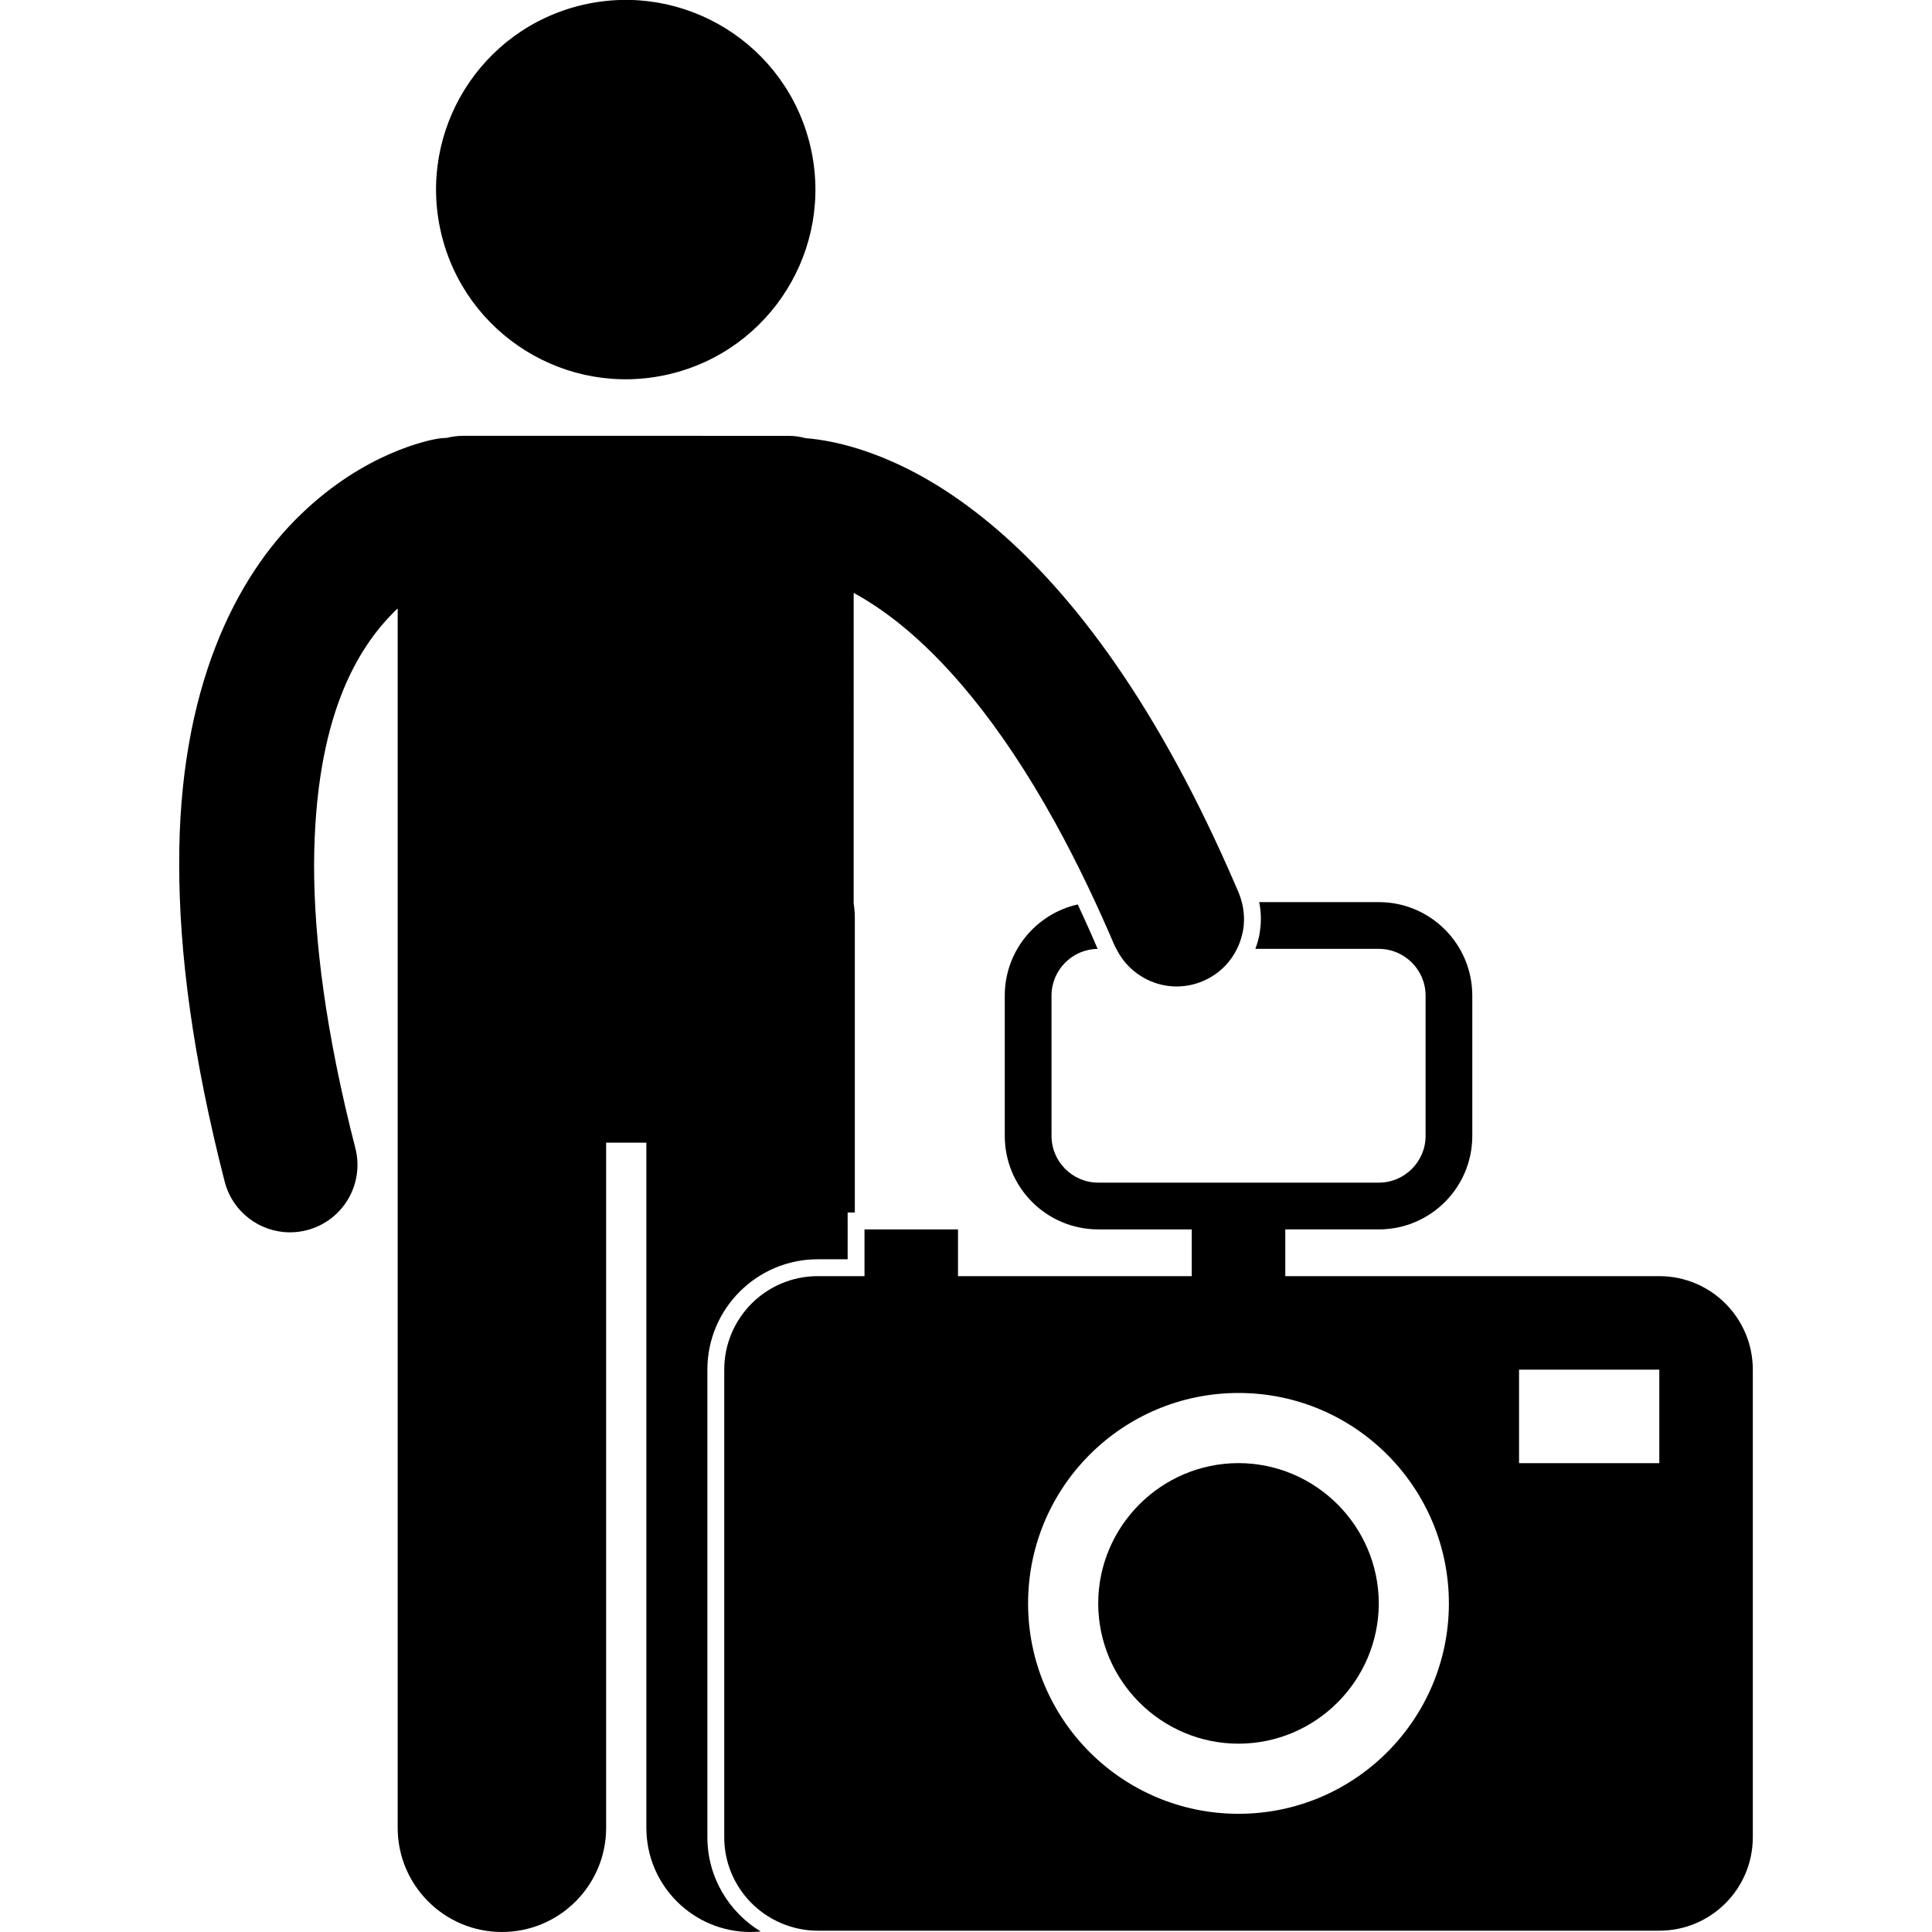 <svg height='100px' width='100px'  fill="#000000" xmlns="http://www.w3.org/2000/svg" xmlns:xlink="http://www.w3.org/1999/xlink" version="1.1" x="0px" y="0px" viewBox="0 0 186.67 229.183" style="enable-background:new 0 0 186.67 229.183;" xml:space="preserve"><g><ellipse transform="matrix(0.974 -0.227 0.227 0.974 -3.723 12.598)" cx="52.963" cy="22.5" rx="22.495" ry="22.495"></ellipse><path d="M128.188,110.559c-0.016,0.097-0.022,0.195-0.041,0.291c-0.108,0.578-0.277,1.148-0.49,1.709h14.649   c3.054,0,5.549,2.492,5.548,5.548v16.636c0,3.054-2.494,5.548-5.548,5.548l-33.287-0.001c-3.056,0.001-5.54-2.492-5.54-5.547   l-0.001-16.636c0.001-3.033,2.449-5.508,5.473-5.544c-0.247-0.577-0.494-1.15-0.742-1.711c-0.033-0.078-0.068-0.154-0.102-0.231   c-0.507-1.145-1.013-2.251-1.518-3.331c-4.952,1.111-8.655,5.528-8.656,10.818l0.001,16.636   c-0.001,6.127,4.966,11.093,11.091,11.093h11.09v5.545l-27.729,0.001v-5.546H81.294v5.545h-1.147h-4.4   c-6.124,0.001-11.09,4.968-11.09,11.095v55.459c0,4.843,3.107,8.95,7.433,10.463c1.146,0.401,2.374,0.63,3.657,0.63l99.833-0.001   c6.124,0.001,11.091-4.965,11.091-11.093v-55.458c0-6.127-4.967-11.095-11.091-11.094l-44.369-0.001v-5.545h11.092   c6.125,0,11.091-4.966,11.091-11.093v-16.636c0-6.127-4.966-11.094-11.091-11.094l-14.189,0   C128.355,108.183,128.375,109.381,128.188,110.559z M100.7,190.205c0.001-13.789,11.174-24.964,24.963-24.964   c13.773,0,24.945,11.175,24.955,24.963c-0.01,13.784-11.182,24.958-24.955,24.957C111.874,215.161,100.7,203.988,100.7,190.205z    M158.94,173.566v-11.091h16.639v11.09L158.94,173.566z"></path><path d="M125.66,206.843h0.003h0.002c9.157-0.008,16.618-7.472,16.637-16.641c-0.019-9.159-7.48-16.625-16.641-16.642   c-9.17,0.017-16.634,7.482-16.642,16.646C109.027,199.372,116.494,206.836,125.66,206.843z"></path><path d="M13.14,146.185c0.659,0,1.329-0.082,1.997-0.254c4.28-1.1,6.858-5.46,5.759-9.74C17.352,122.415,16,111.363,16,102.607   c0.079-17.728,5.256-25.81,9.573-30.107c0.115-0.112,0.229-0.211,0.345-0.319v36.699v18.939v89c0,6.828,5.537,12.363,12.365,12.363   c6.826,0,12.363-5.535,12.363-12.363v-81.273h4.772v81.273c0,6.828,5.537,12.363,12.365,12.363c0.405,0,0.805-0.022,1.2-0.061   c-3.785-2.297-6.327-6.445-6.327-11.189v-55.459c0-7.221,5.872-13.092,13.089-13.092h3.55l0.001-3.546l-0.001-1.999h0.852v-34.958   c0-0.593-0.056-1.171-0.137-1.742V70.332c1.602,0.87,3.435,2.053,5.478,3.689c5.181,4.173,11.697,11.354,18.478,23.662   c1.258,2.283,2.524,4.746,3.793,7.395c0.307,0.639,0.612,1.29,0.919,1.952c0.529,1.143,1.059,2.318,1.588,3.529   c0.042,0.096,0.084,0.195,0.126,0.292c0.188,0.431,0.374,0.858,0.562,1.298c0.062,0.144,0.144,0.271,0.212,0.41   c0.373,0.752,0.847,1.42,1.403,1.997c1.509,1.563,3.585,2.463,5.748,2.463c1.046,0,2.108-0.206,3.132-0.642   c1.026-0.437,1.914-1.064,2.64-1.821c0.569-0.594,1.035-1.27,1.395-1.997c0.269-0.544,0.472-1.117,0.611-1.709   c0.023-0.097,0.052-0.193,0.071-0.291c0.228-1.151,0.194-2.36-0.113-3.546c-0.1-0.38-0.218-0.759-0.376-1.131   c-0.125-0.293-0.25-0.577-0.375-0.867c-1.105-2.563-2.221-5.006-3.343-7.331c-9.513-19.71-19.536-31.071-28.311-37.571   c-8.577-6.388-15.853-7.874-19.337-8.135c-0.647-0.176-1.325-0.278-2.028-0.278H33.646c-0.649,0-1.277,0.089-1.88,0.24   c-0.364,0.01-0.731,0.037-1.101,0.099l-0.002-0.002c-0.984,0.176-8.614,1.601-16.25,9C6.739,68.413-0.078,81.672,0.001,102.607   c0.002,10.398,1.59,22.752,5.396,37.566C6.326,143.785,9.576,146.185,13.14,146.185z"></path></g></svg>